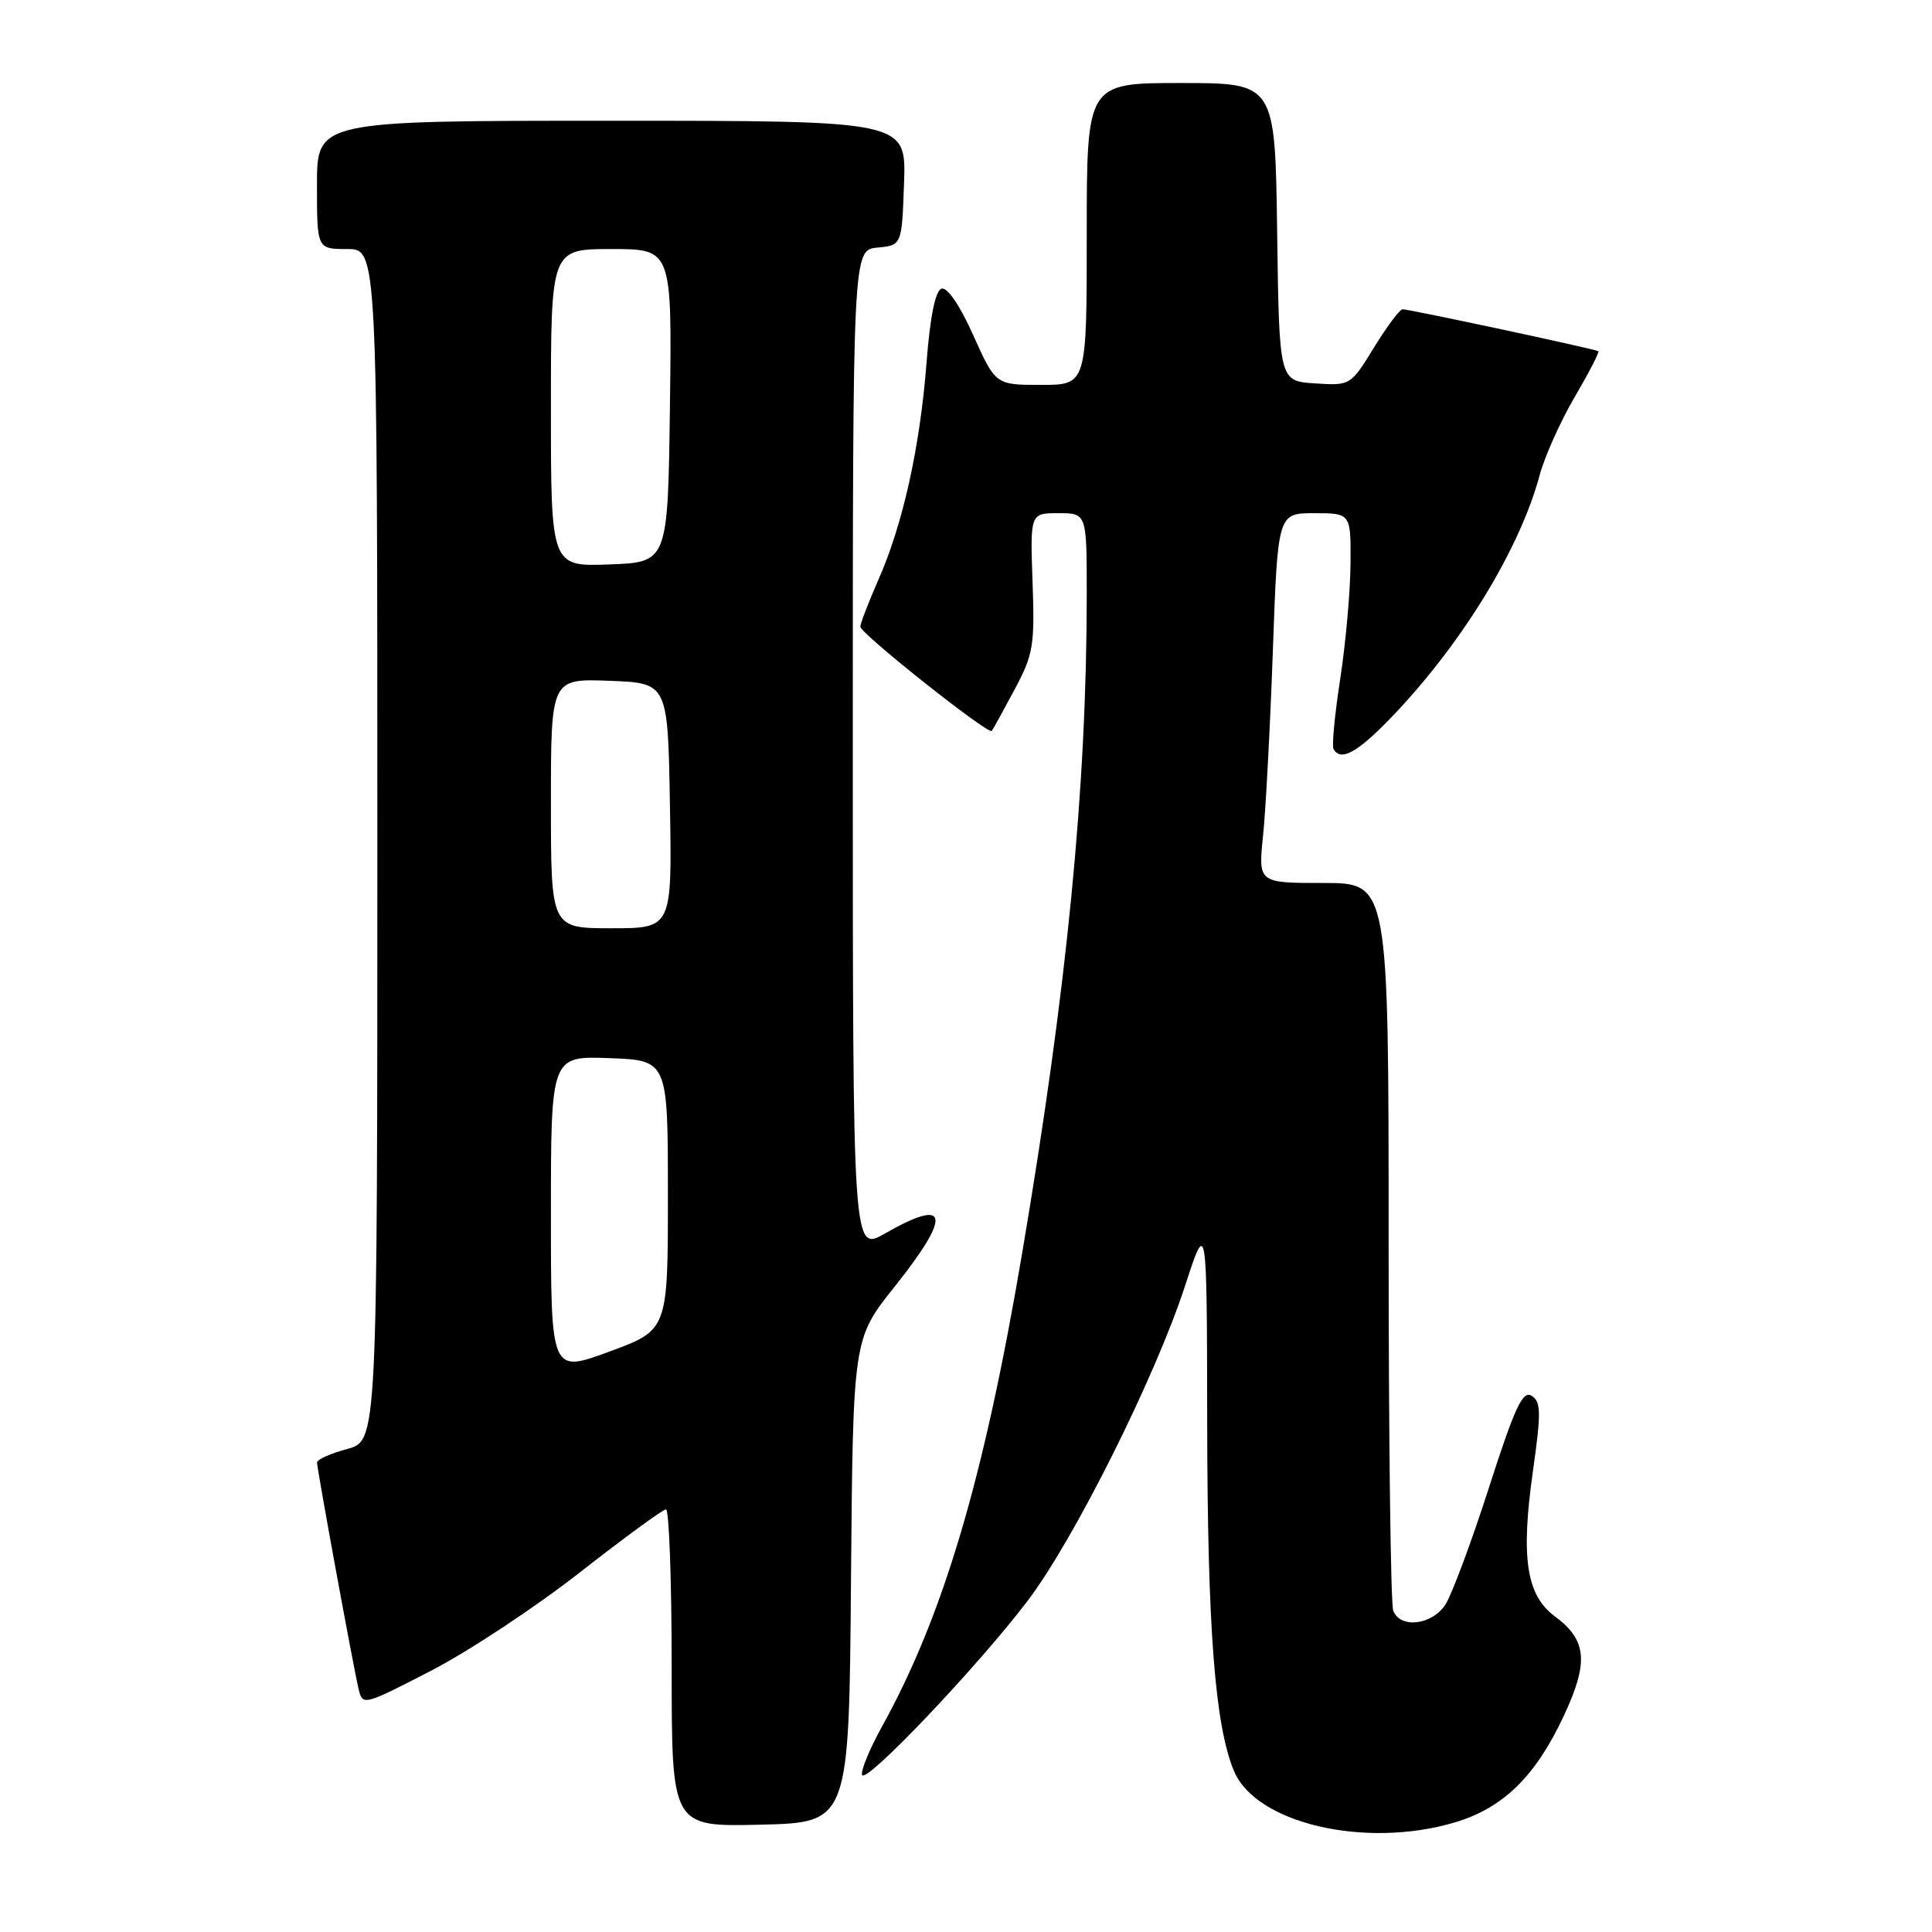 <?xml version="1.0" encoding="UTF-8" standalone="no"?>
<!DOCTYPE svg PUBLIC "-//W3C//DTD SVG 1.1//EN" "http://www.w3.org/Graphics/SVG/1.1/DTD/svg11.dtd" >
<svg xmlns="http://www.w3.org/2000/svg" xmlns:xlink="http://www.w3.org/1999/xlink" version="1.1" viewBox="0 0 256 256">
 <g >
 <path fill="currentColor"
d=" M 192.76 241.48 C 199.17 239.58 203.46 235.39 207.21 227.36 C 210.54 220.25 210.28 217.32 206.02 214.17 C 202.25 211.38 201.49 206.41 203.12 194.95 C 204.22 187.13 204.20 185.74 202.95 184.95 C 201.77 184.20 200.71 186.48 197.29 197.13 C 194.97 204.34 192.37 211.31 191.52 212.62 C 189.73 215.35 185.53 215.83 184.61 213.42 C 184.27 212.55 184.00 190.50 184.00 164.42 C 184.00 117.00 184.00 117.00 175.36 117.00 C 166.72 117.00 166.72 117.00 167.36 110.75 C 167.72 107.31 168.30 96.29 168.66 86.25 C 169.31 68.00 169.31 68.00 174.15 68.00 C 179.00 68.00 179.00 68.00 178.95 74.75 C 178.92 78.46 178.30 85.33 177.58 90.00 C 176.86 94.67 176.46 98.84 176.70 99.25 C 177.64 100.92 179.80 99.76 184.17 95.25 C 193.56 85.54 201.34 72.88 204.01 62.97 C 204.67 60.51 206.75 55.86 208.64 52.63 C 210.54 49.39 211.95 46.66 211.79 46.54 C 211.39 46.25 186.67 40.96 185.84 40.98 C 185.47 40.99 183.77 43.27 182.06 46.05 C 178.97 51.08 178.93 51.11 174.23 50.80 C 169.50 50.50 169.50 50.50 169.23 30.75 C 168.96 11.00 168.96 11.00 156.48 11.00 C 144.00 11.00 144.00 11.00 144.00 31.00 C 144.00 51.00 144.00 51.00 137.96 51.00 C 131.92 51.00 131.92 51.00 128.96 44.42 C 127.18 40.44 125.51 38.00 124.75 38.25 C 123.94 38.52 123.24 41.97 122.77 48.08 C 121.90 59.30 119.63 69.51 116.37 76.87 C 115.07 79.83 114.00 82.61 114.00 83.04 C 114.00 83.94 130.97 97.40 131.41 96.85 C 131.57 96.66 132.92 94.21 134.42 91.40 C 136.92 86.73 137.12 85.54 136.82 77.15 C 136.50 68.00 136.50 68.00 140.25 68.00 C 144.00 68.00 144.00 68.00 144.00 78.75 C 143.99 104.48 141.40 130.86 135.44 166.06 C 130.38 195.95 124.99 214.12 116.84 228.83 C 115.22 231.77 114.04 234.63 114.23 235.19 C 114.66 236.49 129.53 220.85 136.18 212.10 C 142.31 204.03 153.06 182.52 157.01 170.43 C 159.92 161.50 159.92 161.50 159.96 188.68 C 160.00 215.82 160.99 228.64 163.51 234.67 C 166.41 241.62 180.92 245.00 192.76 241.48 Z  M 112.76 209.46 C 113.03 177.41 113.03 177.41 118.51 170.53 C 126.17 160.92 125.75 158.59 117.25 163.45 C 113.00 165.88 113.00 165.88 113.00 99.51 C 113.00 33.13 113.00 33.13 116.25 32.81 C 119.50 32.50 119.50 32.50 119.79 24.25 C 120.08 16.00 120.08 16.00 81.04 16.00 C 42.00 16.00 42.00 16.00 42.00 24.50 C 42.00 33.00 42.00 33.00 46.00 33.00 C 50.00 33.00 50.00 33.00 50.00 111.96 C 50.00 190.92 50.00 190.92 46.00 192.00 C 43.80 192.59 42.00 193.40 42.01 193.79 C 42.02 194.72 46.81 220.82 47.51 223.78 C 48.05 226.04 48.15 226.01 57.08 221.40 C 62.05 218.84 70.93 212.97 76.81 208.37 C 82.69 203.77 87.84 200.00 88.25 200.00 C 88.66 200.00 89.00 209.46 89.00 221.03 C 89.00 242.06 89.00 242.06 100.75 241.78 C 112.50 241.50 112.50 241.50 112.76 209.46 Z  M 73.00 160.93 C 73.00 139.92 73.00 139.92 80.75 140.21 C 88.50 140.50 88.50 140.50 88.50 158.37 C 88.50 176.24 88.50 176.24 80.75 179.09 C 73.00 181.95 73.00 181.95 73.00 160.93 Z  M 73.00 106.46 C 73.00 89.92 73.00 89.92 80.75 90.21 C 88.50 90.50 88.50 90.50 88.77 106.75 C 89.05 123.00 89.05 123.00 81.02 123.00 C 73.00 123.00 73.00 123.00 73.00 106.46 Z  M 73.00 54.04 C 73.00 33.00 73.00 33.00 81.02 33.00 C 89.04 33.00 89.04 33.00 88.77 53.75 C 88.50 74.50 88.50 74.50 80.75 74.79 C 73.00 75.08 73.00 75.08 73.00 54.04 Z "/>
</g>
</svg>